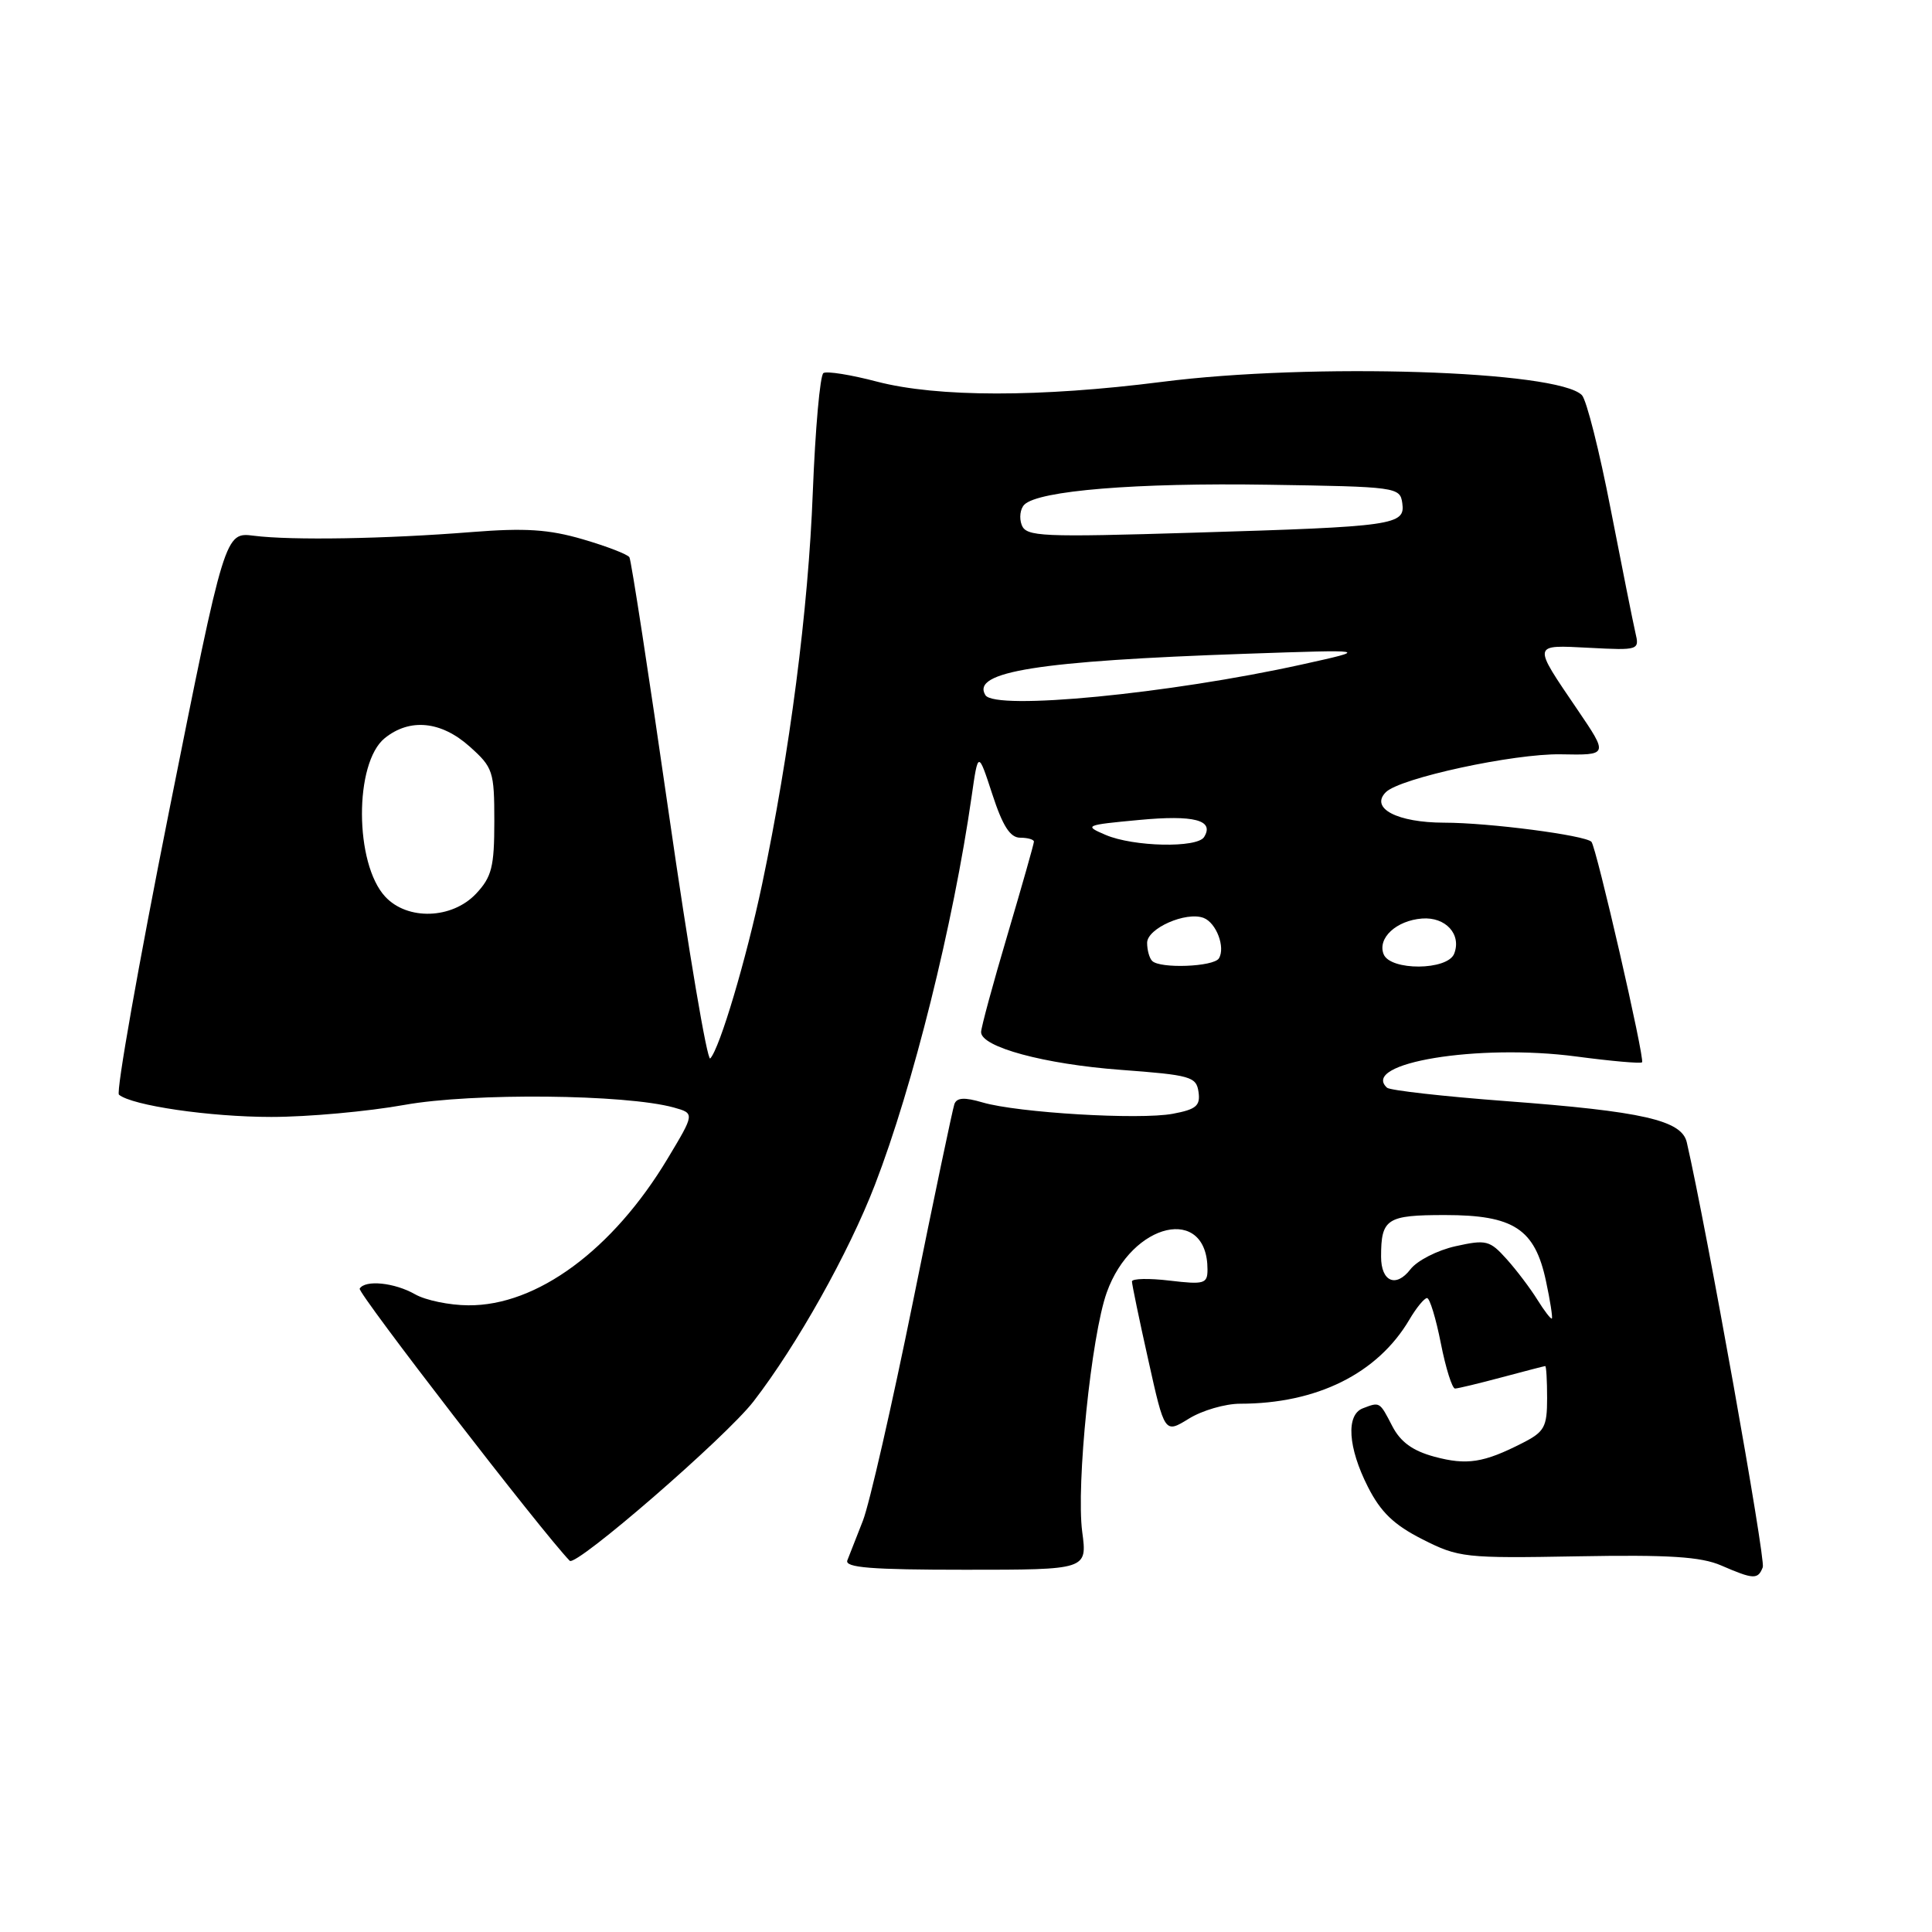 <?xml version="1.0" encoding="UTF-8" standalone="no"?>
<!DOCTYPE svg PUBLIC "-//W3C//DTD SVG 1.1//EN" "http://www.w3.org/Graphics/SVG/1.1/DTD/svg11.dtd" >
<svg xmlns="http://www.w3.org/2000/svg" xmlns:xlink="http://www.w3.org/1999/xlink" version="1.1" viewBox="0 0 256 256">
 <g >
 <path fill="currentColor"
d=" M 233.58 207.66 C 233.97 206.62 226.15 162.88 223.51 151.37 C 222.84 148.44 217.69 147.26 199.50 145.90 C 191.25 145.28 184.18 144.48 183.79 144.13 C 180.18 140.85 195.88 138.27 208.86 139.99 C 213.46 140.60 217.39 140.95 217.58 140.76 C 217.98 140.35 211.51 112.18 210.87 111.54 C 210.00 110.67 197.28 109.01 191.37 109.01 C 185.14 109.00 181.50 107.10 183.63 104.97 C 185.50 103.10 200.58 99.84 206.81 99.95 C 213.12 100.07 213.12 100.07 209.04 94.06 C 203.02 85.20 202.97 85.45 210.62 85.84 C 217.15 86.18 217.25 86.14 216.70 83.84 C 216.40 82.55 214.93 75.20 213.43 67.50 C 211.94 59.80 210.22 52.98 209.61 52.36 C 206.45 49.10 173.77 48.06 153.97 50.60 C 137.81 52.66 124.21 52.65 116.21 50.57 C 112.76 49.66 109.56 49.15 109.11 49.43 C 108.66 49.71 108.03 56.82 107.70 65.22 C 107.11 80.76 104.65 99.73 100.98 117.18 C 98.87 127.16 95.37 138.93 94.11 140.25 C 93.72 140.67 91.25 126.05 88.62 107.78 C 85.99 89.50 83.64 74.23 83.40 73.84 C 83.16 73.45 80.38 72.38 77.23 71.46 C 72.72 70.14 69.58 69.94 62.50 70.50 C 51.11 71.41 38.63 71.62 33.65 70.99 C 29.80 70.50 29.80 70.50 22.41 107.46 C 18.35 127.79 15.36 144.71 15.76 145.05 C 17.48 146.49 27.79 148.00 35.95 148.00 C 40.78 148.00 48.73 147.28 53.62 146.40 C 62.62 144.79 82.90 144.99 89.28 146.75 C 92.06 147.53 92.06 147.53 88.47 153.51 C 81.21 165.61 71.14 173.04 62.05 172.96 C 59.55 172.95 56.38 172.29 55.00 171.50 C 52.28 169.95 48.39 169.55 47.66 170.75 C 47.33 171.28 71.84 203.04 75.49 206.81 C 76.31 207.66 96.20 190.42 99.85 185.69 C 105.60 178.24 112.45 166.02 115.93 157.00 C 120.97 143.95 126.32 122.46 128.75 105.50 C 129.61 99.50 129.61 99.50 131.49 105.25 C 132.86 109.45 133.85 111.00 135.18 111.00 C 136.18 111.00 137.00 111.24 137.00 111.52 C 137.00 111.81 135.42 117.36 133.50 123.86 C 131.57 130.36 130.00 136.16 130.00 136.76 C 130.00 138.74 138.40 141.01 148.50 141.76 C 157.76 142.45 158.52 142.66 158.81 144.69 C 159.07 146.52 158.50 147.00 155.41 147.58 C 150.99 148.41 134.88 147.45 130.20 146.08 C 127.79 145.37 126.78 145.43 126.46 146.30 C 126.23 146.96 123.75 158.75 120.97 172.50 C 118.18 186.25 115.20 199.30 114.34 201.50 C 113.48 203.70 112.56 206.06 112.28 206.75 C 111.90 207.72 115.42 208.00 127.93 208.00 C 144.07 208.00 144.07 208.00 143.40 202.98 C 142.58 196.78 144.60 176.99 146.65 171.26 C 149.98 161.92 160.00 159.63 160.00 168.22 C 160.00 170.10 159.57 170.23 155.00 169.69 C 152.25 169.36 150.00 169.41 149.99 169.80 C 149.99 170.18 150.96 174.88 152.16 180.23 C 154.32 189.96 154.32 189.96 157.53 187.98 C 159.29 186.89 162.35 186.00 164.32 186.00 C 174.48 186.00 182.52 182.01 186.73 174.89 C 187.66 173.30 188.73 172.00 189.09 172.00 C 189.45 172.00 190.27 174.70 190.92 178.00 C 191.57 181.30 192.42 183.99 192.80 183.99 C 193.19 183.98 195.97 183.31 199.00 182.50 C 202.03 181.69 204.61 181.02 204.75 181.01 C 204.89 181.01 205.00 182.92 205.00 185.27 C 205.00 189.09 204.65 189.72 201.75 191.20 C 196.60 193.83 194.38 194.18 190.06 193.02 C 187.18 192.24 185.57 191.07 184.48 188.96 C 182.80 185.71 182.85 185.74 180.58 186.61 C 178.33 187.47 178.61 191.81 181.25 197.01 C 182.95 200.37 184.71 202.06 188.49 203.97 C 193.28 206.40 194.10 206.49 209.05 206.22 C 221.14 206.00 225.38 206.27 228.06 207.43 C 232.37 209.30 232.94 209.32 233.58 207.66 Z  M 203.71 172.22 C 202.78 170.72 200.95 168.30 199.63 166.83 C 197.40 164.35 196.93 164.23 192.87 165.13 C 190.47 165.66 187.77 167.04 186.89 168.19 C 184.97 170.68 183.00 169.83 183.00 166.52 C 183.00 161.48 183.74 161.00 191.47 161.00 C 200.57 161.00 203.38 162.83 204.85 169.75 C 205.41 172.35 205.75 174.58 205.63 174.71 C 205.50 174.83 204.64 173.71 203.71 172.22 Z  M 152.67 127.33 C 152.30 126.97 152.00 125.89 152.00 124.93 C 152.00 123.01 157.16 120.74 159.49 121.63 C 161.17 122.28 162.40 125.54 161.51 126.99 C 160.81 128.11 153.72 128.38 152.67 127.33 Z  M 183.33 126.42 C 182.51 124.29 185.03 121.97 188.43 121.71 C 191.55 121.47 193.68 123.80 192.69 126.36 C 191.83 128.61 184.19 128.66 183.33 126.42 Z  M 51.05 118.82 C 46.97 114.44 46.92 101.10 50.98 97.81 C 54.30 95.13 58.45 95.54 62.23 98.92 C 65.33 101.69 65.50 102.19 65.50 108.84 C 65.50 114.87 65.16 116.20 63.08 118.42 C 59.90 121.79 54.00 121.99 51.05 118.82 Z  M 146.50 110.63 C 143.60 109.39 143.75 109.32 150.93 108.65 C 158.23 107.96 160.94 108.67 159.55 110.91 C 158.64 112.39 150.19 112.21 146.50 110.63 Z  M 130.57 92.11 C 128.65 89.00 137.57 87.58 165.00 86.63 C 181.50 86.06 181.50 86.06 172.50 88.05 C 154.93 91.93 131.84 94.17 130.57 92.11 Z  M 135.38 69.56 C 135.03 68.63 135.18 67.42 135.73 66.87 C 137.59 65.01 150.55 63.95 168.05 64.23 C 185.07 64.49 185.51 64.55 185.81 66.66 C 186.22 69.58 184.86 69.78 158.27 70.58 C 137.92 71.20 135.98 71.11 135.38 69.56 Z "/>
</g>
</svg>
